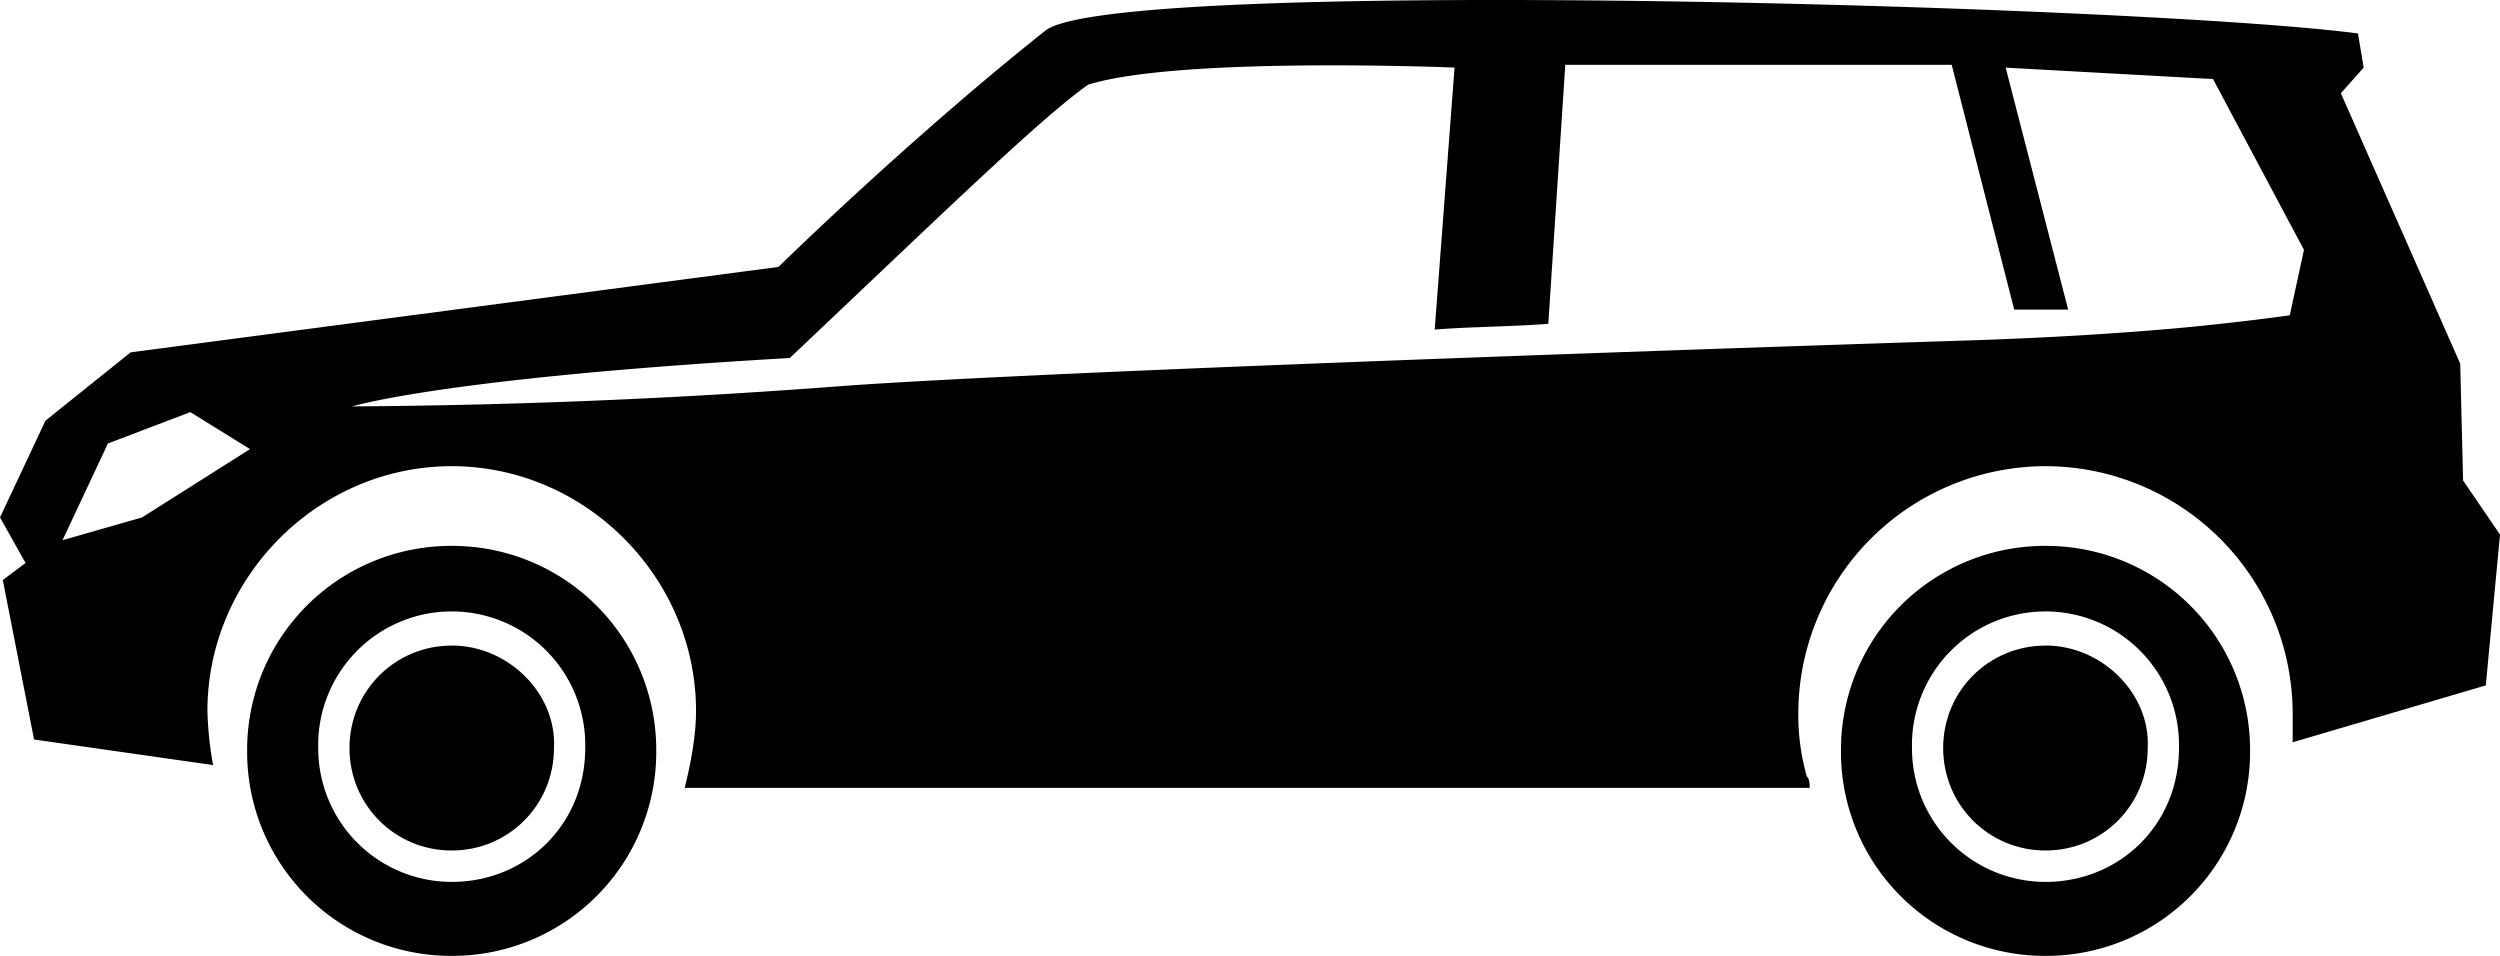 <svg width="34" height="13" fill="currentColor" xmlns="http://www.w3.org/2000/svg"><g clip-path="url(#a)" fill="#000"><path d="M6.143 7.424a2.773 2.773 0 0 0-2.782 2.788A2.773 2.773 0 0 0 6.143 13a2.773 2.773 0 0 0 2.782-2.788 2.774 2.774 0 0 0-2.782-2.788zm0 4.57a1.816 1.816 0 0 1-1.815-1.82 1.816 1.816 0 1 1 3.631 0c0 1.045-.811 1.82-1.816 1.82z"/><path d="M6.143 8.78c-.772 0-1.39.619-1.39 1.393 0 .775.617 1.394 1.39 1.394.773 0 1.391-.619 1.391-1.394.039-.735-.618-1.394-1.39-1.394z"/><path d="m33.498 6.534-.039-1.588-1.623-3.678.31-.349-.078-.464C29.132.068 15.145-.32 14.218.416c-1.854 1.471-3.631 3.214-3.631 3.214l-8.81 1.162-1.159.929L0 7.037l.348.62-.31.231.425 2.169 2.435.348a4.764 4.764 0 0 1-.077-.735c0-1.82 1.506-3.33 3.322-3.33 1.817 0 3.323 1.51 3.323 3.33 0 .348-.077.735-.154 1.045h15.3c0-.039 0-.116-.039-.155a3.033 3.033 0 0 1-.116-.852 3.367 3.367 0 0 1 3.361-3.368 3.367 3.367 0 0 1 3.362 3.368v.387l2.627-.774L34 7.27l-.502-.735zm-31.566.503-1.082.31.618-1.316 1.12-.426.812.503-1.468.929zm2.859-1.51s1.236-.387 5.95-.658c2.048-1.936 3.4-3.253 4.057-3.717 1.236-.387 4.984-.233 4.984-.233l-.27 3.563c.502-.039 1.042-.039 1.545-.078l.231-3.523h5.255l.85 3.33h.734L27.277.92l2.82.155 1.237 2.323-.193.89s-.541.078-1.313.155c-.812.078-1.932.155-3.284.194 0 0-12.132.387-15.184.62a94.5 94.5 0 0 1-6.569.27z"/><path d="M27.819 7.424a2.773 2.773 0 0 0-2.782 2.788A2.773 2.773 0 0 0 27.819 13a2.773 2.773 0 0 0 2.782-2.788 2.774 2.774 0 0 0-2.782-2.788zm0 4.57a1.816 1.816 0 0 1-1.816-1.82 1.816 1.816 0 1 1 3.631 0c0 1.045-.811 1.82-1.816 1.82z"/><path d="M27.819 8.78c-.773 0-1.392.619-1.392 1.393 0 .775.619 1.394 1.392 1.394.773 0 1.39-.619 1.39-1.394.039-.735-.618-1.394-1.39-1.394z"/></g><defs><clipPath id="a"><path d="M0 0h34v13H0z"/></clipPath></defs></svg>